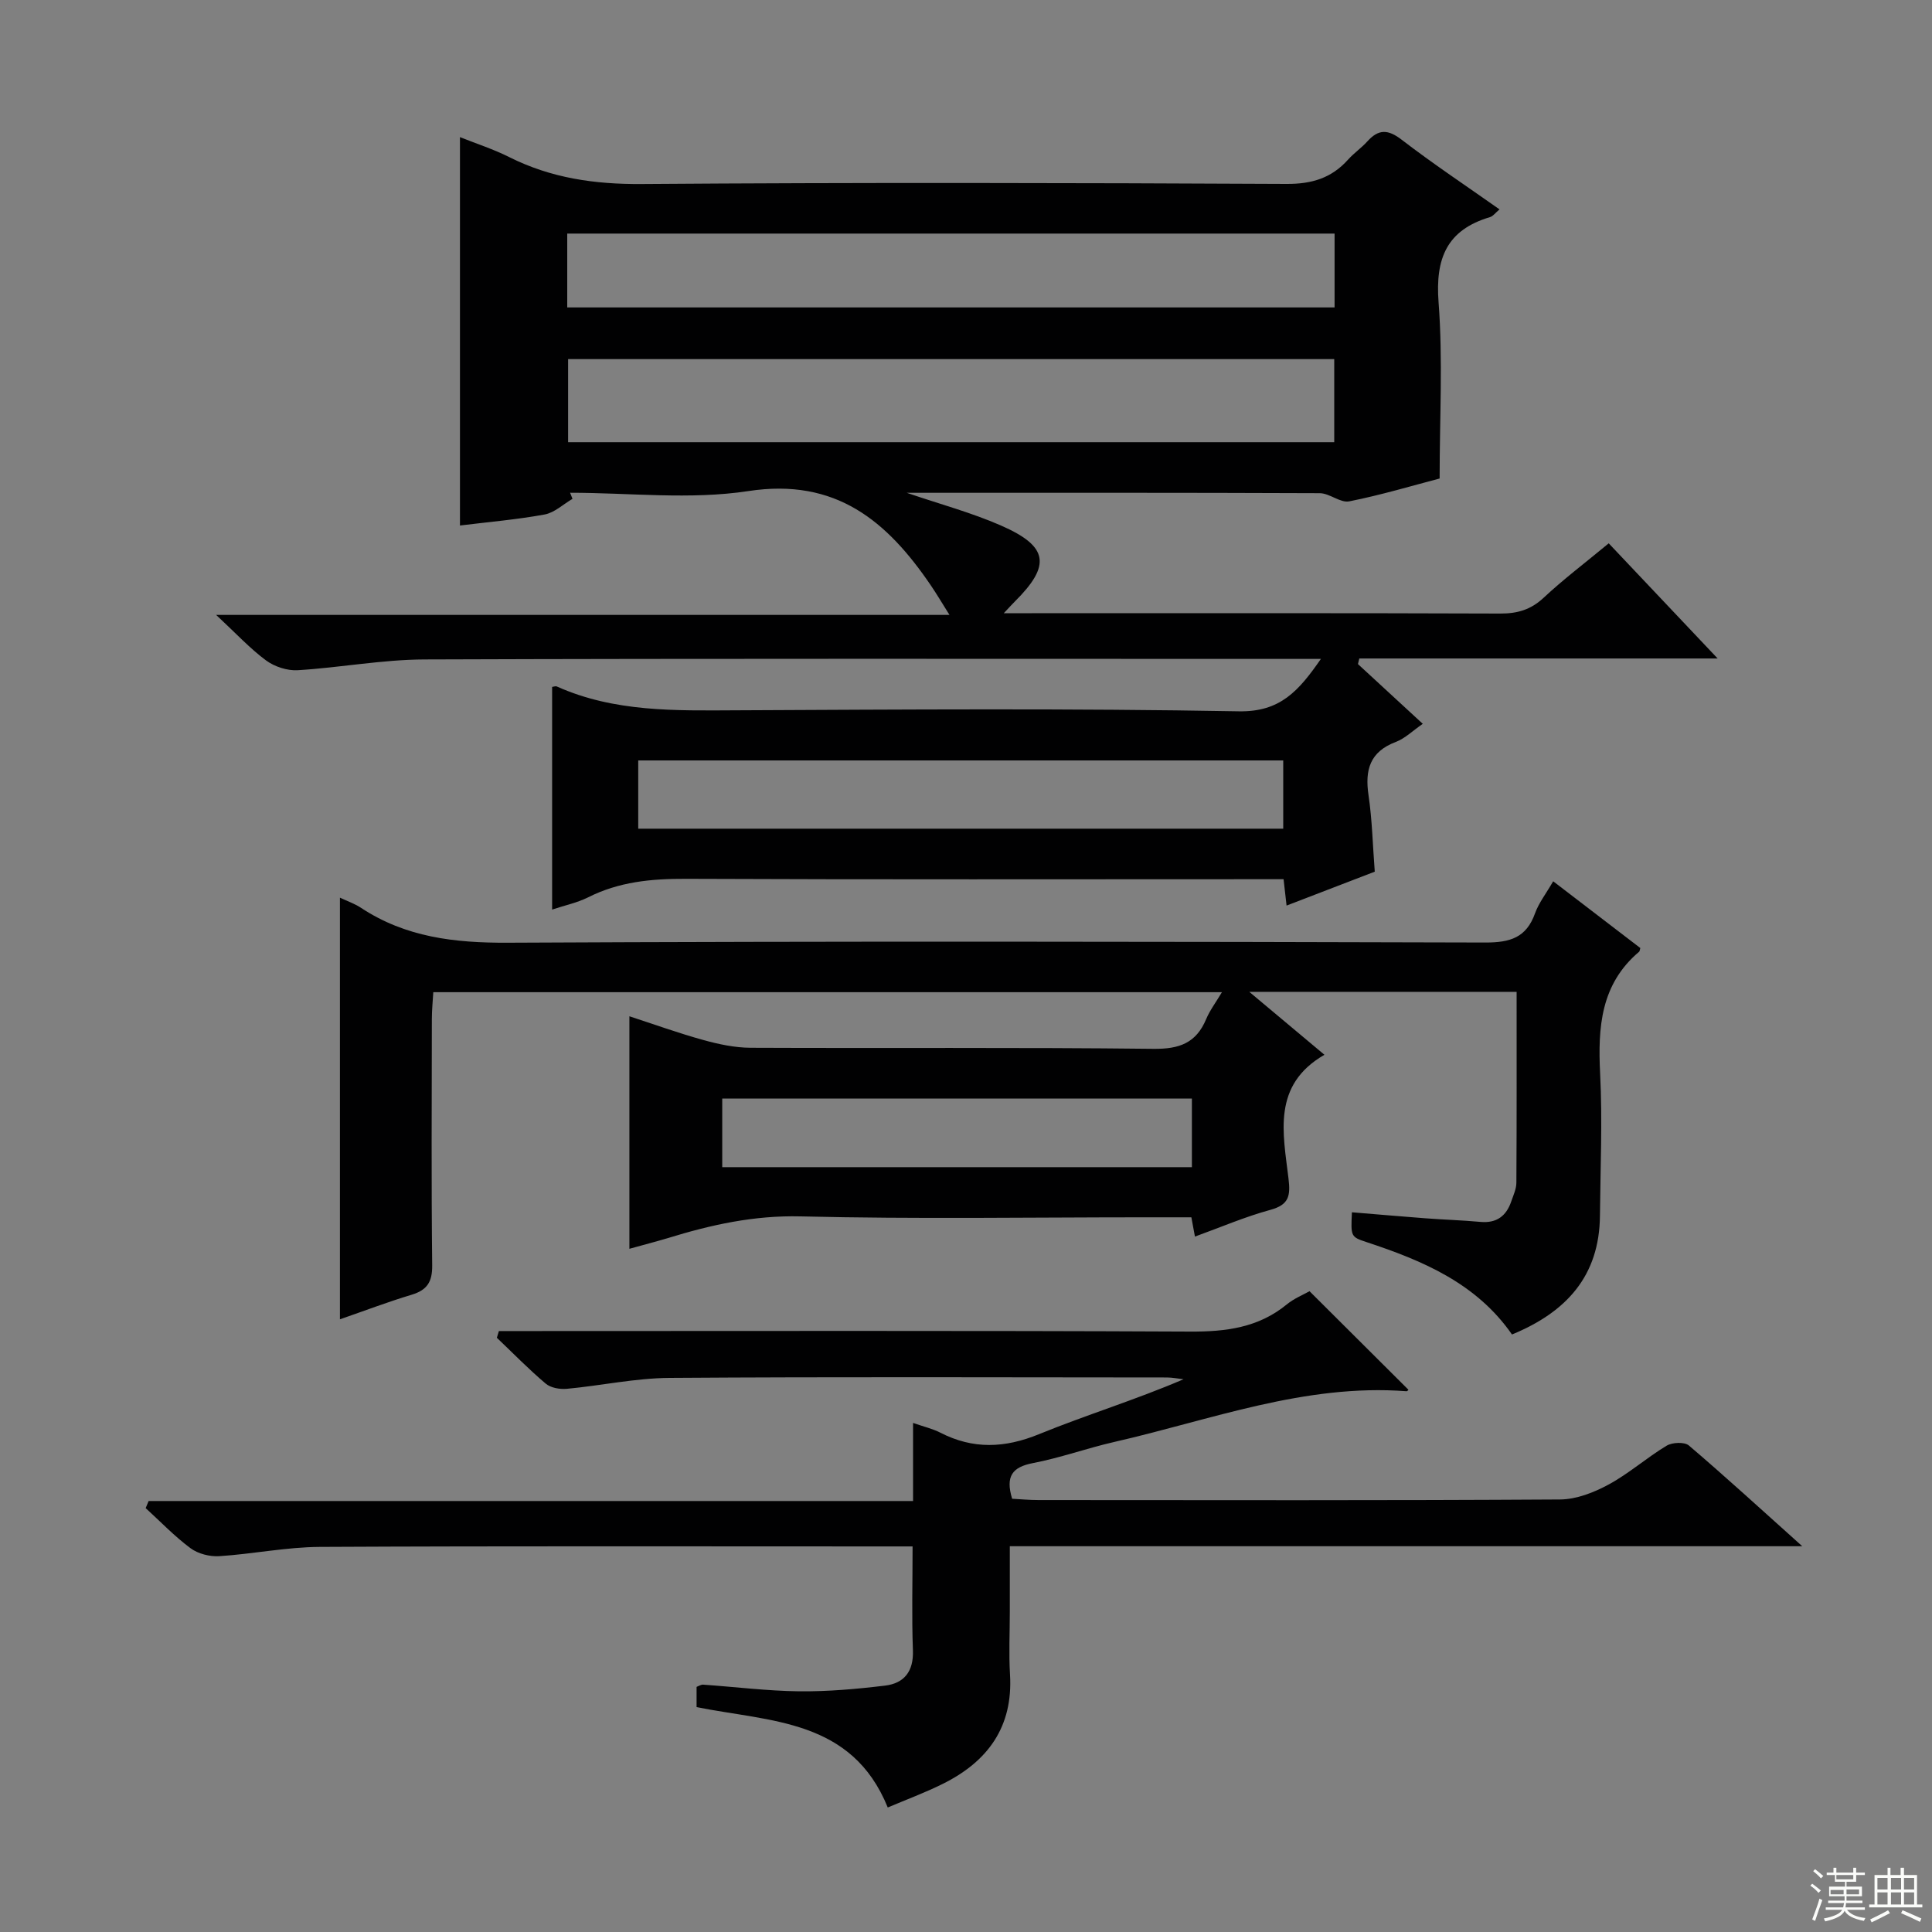 <svg enable-background="new 0 0 400 400" viewBox="0 0 400 400" xmlns="http://www.w3.org/2000/svg"><rect x="0" y="0" width="400" height="400" fill="#808080" stroke="none"/><g fill="#010102"><path d="m114.31 188.32c0-15.69 0-30.9 0-46.1.33-.04.72-.21.98-.09 11.92 5.34 24.54 4.99 37.21 4.93 34.66-.16 69.34-.42 103.99.21 8.58.15 12.38-4.21 16.99-10.85-2.58 0-4.33 0-6.09 0-59.83 0-119.66-.1-179.49.11-8.76.03-17.5 1.7-26.27 2.23-2.16.13-4.78-.73-6.54-2.02-3.33-2.46-6.18-5.56-10.34-9.43h151.83c-1.67-2.66-2.7-4.41-3.84-6.08-9.05-13.32-19.66-22.33-37.79-19.56-12.04 1.84-24.6.35-36.92.35.17.42.33.84.5 1.26-1.92 1.12-3.72 2.86-5.77 3.24-5.71 1.05-11.52 1.54-17.53 2.28 0-26.55 0-53.03 0-80.41 3.43 1.37 6.95 2.5 10.21 4.14 8.67 4.35 17.7 5.64 27.41 5.57 44.5-.33 89-.24 133.49-.02 5.26.03 9.33-1.2 12.77-5.04 1.22-1.36 2.77-2.42 3.99-3.77 2.33-2.59 4.29-2.51 7.13-.32 6.45 4.96 13.24 9.47 20.23 14.4-.84.7-1.34 1.42-2 1.61-8.93 2.66-11.31 8.54-10.62 17.61.91 11.89.22 23.89.22 36.5-5.63 1.47-12.11 3.42-18.71 4.73-1.85.37-4.07-1.69-6.12-1.69-28.33-.12-56.65-.08-85.5-.08 6.88 2.35 13.41 4.1 19.53 6.78 9.85 4.32 10.38 8.24 2.83 15.75-.53.53-1.04 1.09-2.27 2.4h5.78c32.33 0 64.66-.05 97 .07 3.55.01 6.31-.78 8.97-3.25 4.12-3.85 8.65-7.27 13.5-11.29 7.2 7.61 14.33 15.15 22.55 23.84-25.65 0-49.92 0-74.19 0-.09.39-.19.78-.28 1.16 4.35 4.01 8.7 8.02 13.42 12.37-2.08 1.43-3.67 3.02-5.58 3.75-5.38 2.03-6.43 5.8-5.65 11.04.75 5.08.86 10.25 1.29 15.82-5.96 2.29-11.93 4.59-18.26 7.02-.22-1.96-.38-3.4-.62-5.46-1.7 0-3.48 0-5.25 0-39.5 0-79 .09-118.49-.08-7.12-.03-13.87.6-20.3 3.86-2.3 1.13-4.91 1.67-7.4 2.51zm161.93-113.97c-53.07 0-105.79 0-158.62 0v17.2h158.62c0-5.96 0-11.54 0-17.2zm-158.8-10.7h158.87c0-5.28 0-10.21 0-15.29-53.11 0-105.93 0-158.87 0zm14.7 107.92h133.54c0-4.95 0-9.54 0-14.13-44.68 0-89.04 0-133.54 0z"/><path d="m130.31 258.55c0-16.31 0-31.88 0-48.14 5.08 1.65 10.15 3.49 15.33 4.92 3.15.87 6.48 1.58 9.73 1.6 27.82.12 55.65-.1 83.46.22 5.36.06 8.83-1.21 10.9-6.17.75-1.79 1.96-3.38 3.26-5.56-54.59 0-108.62 0-163.28 0-.1 1.76-.3 3.67-.3 5.58-.02 16.99-.12 33.99.07 50.98.04 3.44-1.06 5.12-4.28 6.09-4.89 1.47-9.68 3.3-14.82 5.08 0-29.14 0-57.94 0-87.3 1.49.71 3.03 1.23 4.35 2.1 9.26 6.11 19.4 7.28 30.37 7.23 67.47-.34 134.95-.23 202.42-.04 5.13.01 8.49-1 10.29-6.04.77-2.15 2.26-4.04 3.76-6.64 6.15 4.71 12.13 9.3 18.04 13.82-.13.44-.13.66-.23.75-7.98 6.73-8.57 15.64-8.09 25.24.49 9.8.05 19.65-.04 29.48-.12 12.39-6.9 19.89-18.21 24.54-7.38-10.62-18.49-15.29-30.13-19.13-3.27-1.08-3.24-1.18-3.01-6.17 5.05.41 10.09.86 15.15 1.24 3.81.29 7.64.4 11.44.75 3.37.31 5.38-1.22 6.41-4.27.43-1.25 1.04-2.55 1.05-3.82.08-13.1.05-26.19.05-39.54-18.04 0-36.08 0-55.35 0 5.72 4.79 10.6 8.88 15.56 13.03-10.9 6.29-8.55 16.25-7.44 25.62.43 3.58.12 5.43-3.76 6.49-5.25 1.43-10.3 3.61-15.61 5.53-.26-1.42-.47-2.52-.74-3.99-3.1 0-6.25 0-9.4 0-23.82 0-47.66.39-71.47-.19-9.67-.24-18.61 1.74-27.6 4.52-2.53.75-5.09 1.41-7.88 2.19zm116.46-31.1c-32.8 0-65.01 0-97.24 0v14.2h97.24c0-4.86 0-9.44 0-14.2z"/><path d="m373.14 320.13c-55.35 0-109.28 0-164.07 0v13.55c0 4.33-.22 8.68.04 12.99.66 10.88-4.61 18.04-13.92 22.66-3.7 1.84-7.6 3.28-11.39 4.89-7.44-18.33-24.28-17.71-39.58-20.78 0-1.25 0-2.66 0-4.19.46-.17.92-.49 1.35-.46 6.63.46 13.26 1.3 19.89 1.38 5.92.06 11.88-.47 17.78-1.18 3.96-.48 5.93-2.94 5.77-7.29-.26-6.95-.07-13.92-.07-21.53-2.23 0-4 0-5.78 0-38.99 0-77.98-.1-116.97.1-6.94.04-13.87 1.48-20.82 1.92-1.97.12-4.38-.5-5.94-1.66-3.31-2.46-6.2-5.49-9.27-8.29.2-.49.4-.98.61-1.47h158.27c0-5.76 0-10.68 0-16.17 2.3.81 4.08 1.21 5.65 2.02 6.79 3.48 13.33 3.21 20.43.31 9.79-4 19.95-7.09 29.92-11.37-1.15-.13-2.29-.36-3.44-.37-34.33-.02-68.65-.15-102.98.09-7.09.05-14.17 1.6-21.27 2.26-1.43.13-3.32-.19-4.36-1.07-3.53-2.98-6.77-6.31-10.12-9.5.14-.46.28-.92.42-1.39h5.6c45.82 0 91.65-.11 137.47.11 7.43.04 14.15-.79 20.05-5.62 1.51-1.24 3.42-2.01 4.71-2.74 6.91 6.88 13.7 13.65 20.47 20.39.06-.05-.18.33-.39.32-21.05-1.61-40.52 5.95-60.5 10.5-5.66 1.29-11.16 3.29-16.85 4.38-4.24.82-5.72 2.69-4.3 7.38 1.65.09 3.56.27 5.46.27 35.99.02 71.99.1 107.98-.12 3.38-.02 7.01-1.44 10.05-3.09 4.22-2.28 7.88-5.56 12.01-8.04 1.17-.71 3.7-.82 4.61-.05 7.59 6.47 14.94 13.21 23.48 20.86z"/></g><path d="m374.8 390.4.4-.4c.7.5 1.3 1 1.8 1.4l-.5.5c-.5-.6-1.1-1.1-1.7-1.5zm1 7.3-.6-.3c.5-1.4 1.1-2.8 1.5-4.3.2.1.4.2.6.3-.5 1.3-1 2.8-1.5 4.3zm-.4-10.3.4-.4c.4.3 1 .8 1.7 1.4l-.5.5c-.4-.5-1-1-1.6-1.5zm2.5.3h1.7v-1h.6v1h3.5v-1h.6v1h1.8v.5h-1.8v1.4h-2v1h3.2v2h-3.2v.9h3.3v.5h-3.4c0 .3-.1.6-.1.9h4v.5h-3.7c.7.9 1.9 1.5 3.8 1.7-.1.2-.2.4-.3.6-2.1-.4-3.5-1.1-4-2.1-.4 1-1.8 1.7-4 2.2-.1-.2-.2-.4-.3-.6 2.1-.4 3.4-1 3.8-1.8h-3.4v-.5h3.6c.1-.3.1-.6.2-.9h-3.3v-.5h3.4c0-.3 0-.6 0-.9h-3.2v-2h3.3v-1h-2.1v-1.4h-1.7v-.5zm1.1 3.5v1h2.7c0-.3 0-.4 0-.4 0-.1 0-.2 0-.2 0-.1 0-.2 0-.3h-2.7zm1.2-3v.9h3.5v-.9zm4.7 3h-2.6v.6.4h2.6z" fill="#fbfcfa"/><path d="m393.6 386.7h.6v1.5h2.7v6.1h1.1v.6h-11v-.6h1.1v-6.1h2.7v-1.5h.6v1.5h2.1v-1.5zm-2.7 8.8.4.6c-1.2.6-2.5 1.3-3.8 1.9-.1-.2-.2-.4-.3-.6 1.2-.6 2.5-1.2 3.7-1.9zm-2.2-6.7v2.4h2.1v-2.4zm0 3v2.5h2.1v-2.5zm2.8-3v2.4h2.1v-2.4zm0 3v2.5h2.1v-2.5zm6 6.1c-1.4-.7-2.7-1.3-3.9-1.8l.3-.6c1.5.6 2.7 1.2 3.9 1.7zm-1.2-9.1h-2.1v2.4h2.1zm-2.1 3v2.5h2.1v-2.5z" fill="#fbfcfa"/></svg>